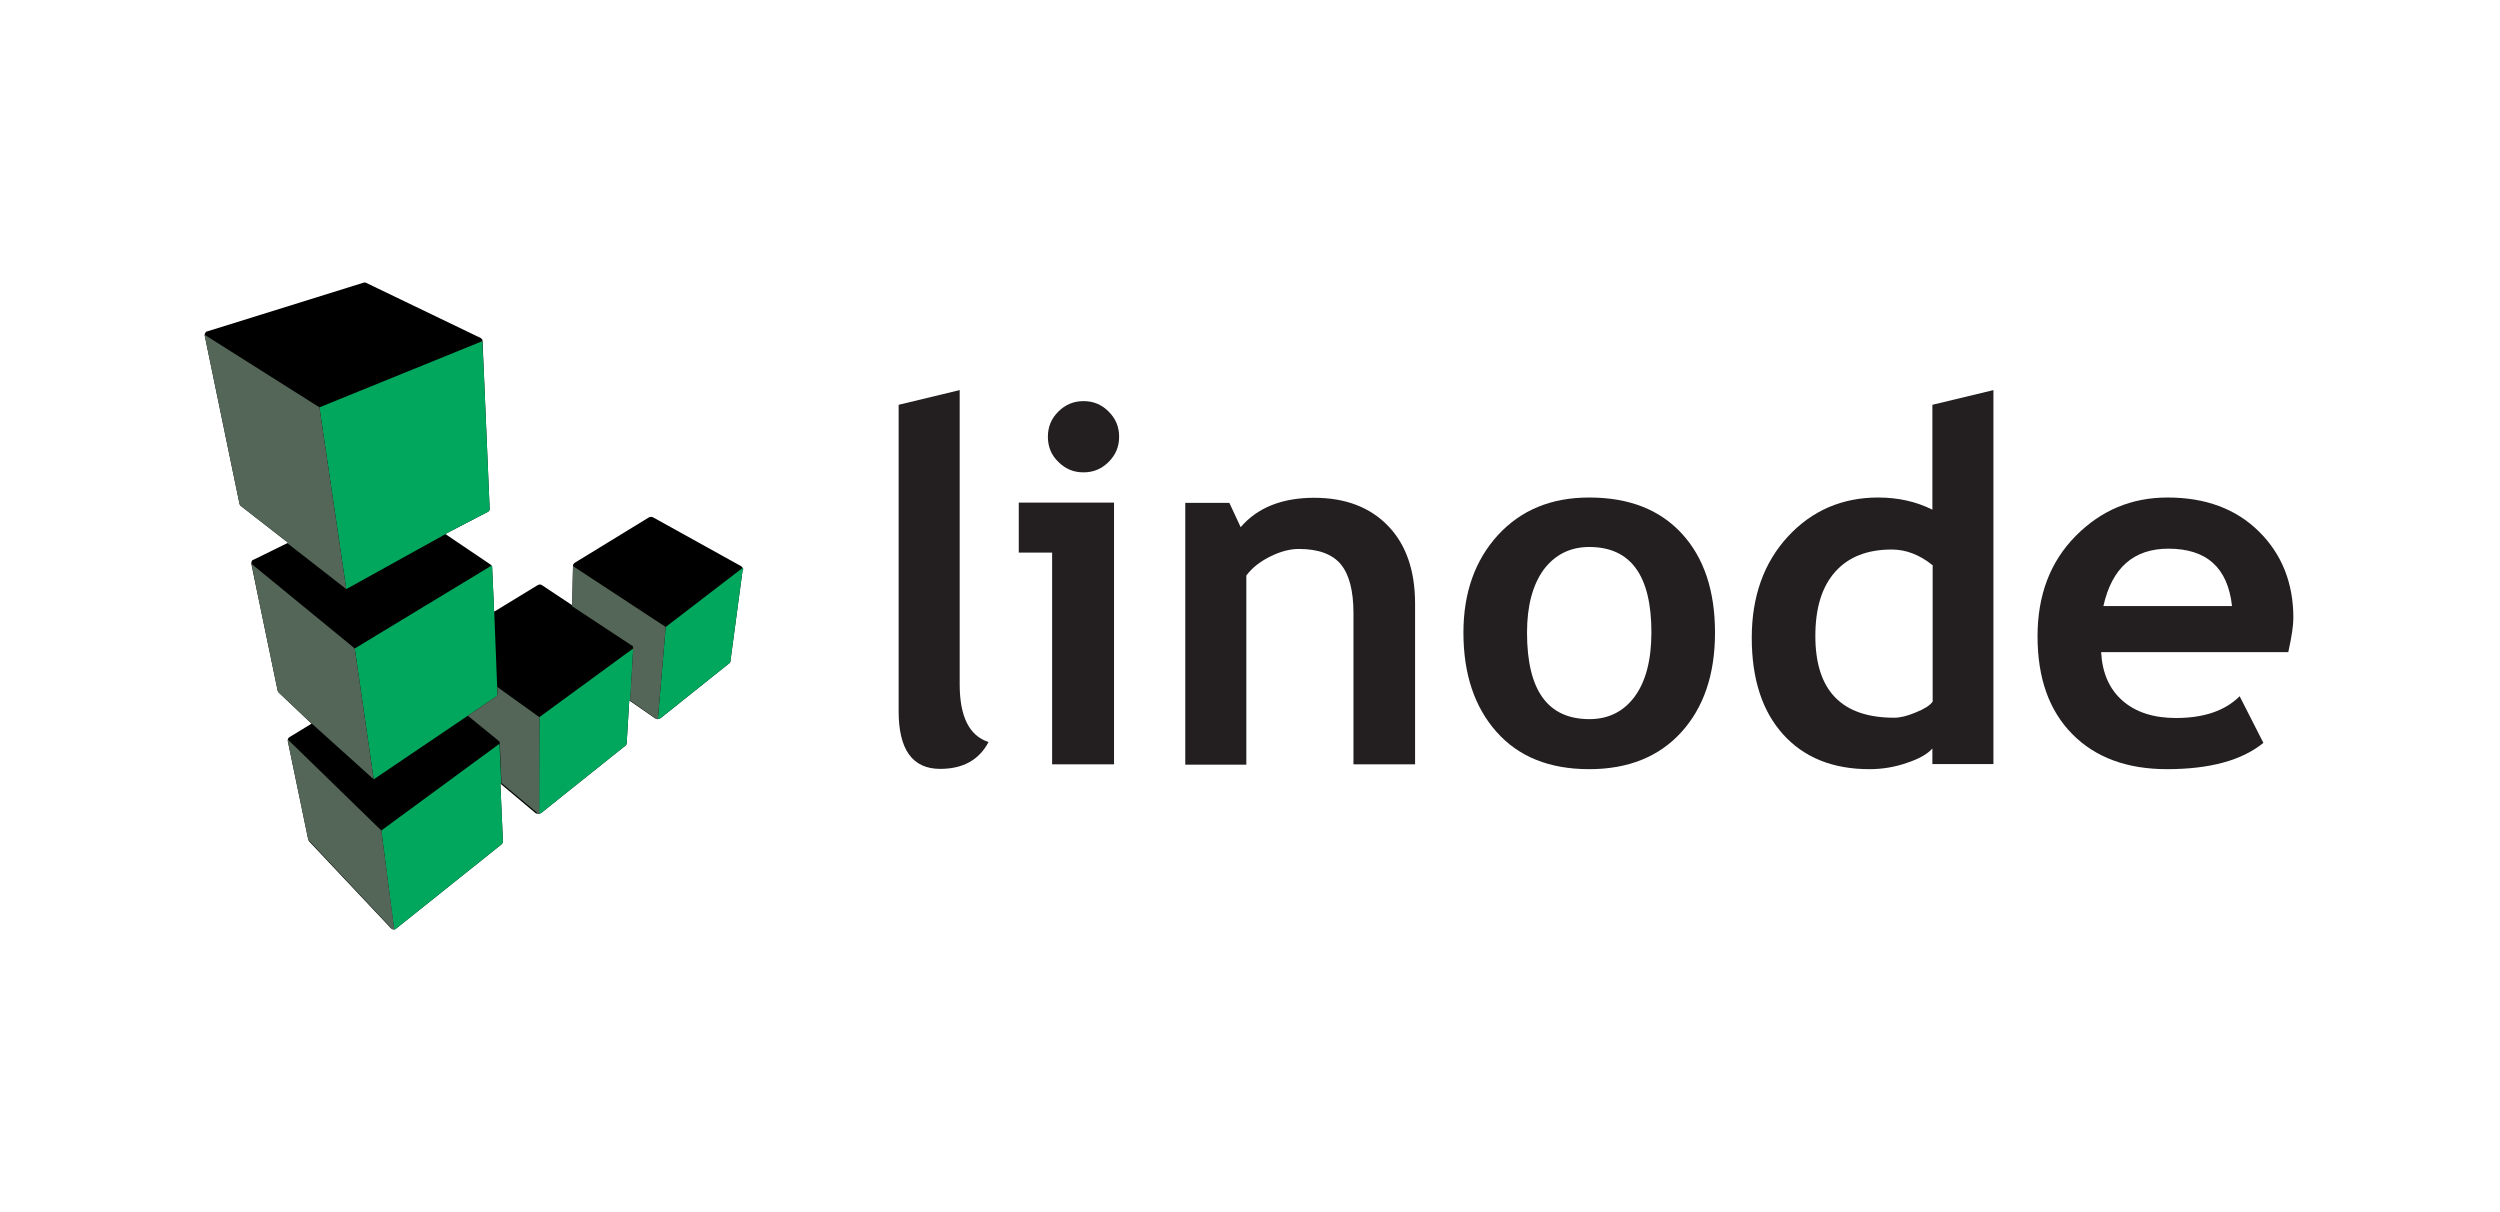 <svg enable-background="new 0 0 884.4 428.7" viewBox="0 0 884.4 428.7" xmlns="http://www.w3.org/2000/svg" xmlns:xlink="http://www.w3.org/1999/xlink"><defs><path id="a" d="m262.9 201.4c0-.1 0-.2 0-.2 0-.1 0-.1-.1-.2 0 0 0-.1-.1-.1 0-.1-.1-.1-.1-.2 0 0-.1-.1-.1-.1-.1-.1-.1-.1-.2-.2 0 0 0 0-.1-.1l-31.2-17.3c-.4-.2-1-.2-1.4 0l-26.3 16.1s-.1.1-.1.1-.1.1-.1.1-.1.1-.1.1-.1.1-.1.1c0 .1-.1.1-.1.2 0 0 0 .1-.1.1v.2.1l-.3 14-10.7-7.1c-.4-.3-1-.3-1.5 0l-15.4 9.4-.7-15.7v-.1c0-.1 0-.1 0-.2 0 0 0-.1-.1-.1 0-.1 0-.1-.1-.2 0 0-.1-.1-.1-.1s-.1-.1-.1-.1-.1-.1-.1-.1-.1-.1-.1-.1l-16-10.8 15-7.8c.5-.2.8-.7.7-1.3l-2.5-59c0-.1 0-.1 0-.2v-.1c0-.1-.1-.2-.1-.3 0 0 0 0 0-.1-.1-.1-.1-.2-.2-.2 0 0-.1 0-.1-.1 0 0-.1-.1-.1-.1s-.1 0-.1-.1l-40.5-19.5c-.3-.2-.7-.2-1-.1l-55.2 17.2s0 0-.1 0-.2.1-.3.1-.1.1-.1.1c-.1.1-.1.1-.2.2 0 .1-.1.1-.1.2s-.1.1-.1.2 0 .1-.1.2v.1.2.2l12.3 59.5c.1.3.2.6.5.8l16.7 13-12.2 6s0 0-.1 0c0 0 0 0-.1 0 0 0 0 0-.1.1-.1 0-.1.1-.2.2 0 0-.1.1-.1.1-.1.1-.1.2-.1.2v.1c0 .1-.1.2-.1.4v.1.3l9.3 44.8c.1.3.2.5.4.7l11.6 11-7.7 4.7c-.1.1-.2.1-.3.2 0 0 0 0-.1.1s-.1.2-.2.3v.1c-.1.1-.1.2-.1.4v.4l7.2 34.7c.1.2.2.5.3.7l29 30.8s.1.1.1.1h.1c.1.1.2.1.3.2.2.1.3.1.5.1.1 0 .3 0 .4-.1h.1.1c.1 0 .1-.1.1-.1s.1 0 .1-.1l37.3-29.8c.3-.3.5-.7.5-1.1l-.9-20.4 12.5 10.5h.1c.1.1.1.1.2.1h.1.1c.1 0 .3.1.4.1s.3 0 .4-.1h.1.1c.1 0 .1-.1.2-.1h.1l29.9-23.9c.3-.2.5-.6.5-1l.9-15 9.1 6.3h.1s0 0 .1.1c.1 0 .1 0 .2.1h.1c.1 0 .2.1.4.1.1 0 .3 0 .4-.1h.1.1c.1 0 .1-.1.2-.1h.1l24.4-19.5c.3-.2.5-.5.5-.9l4.3-32.1v-.1c.2-.1.2-.1.2-.2z"/><clipPath id="b"><use xlink:href="#a"/></clipPath></defs><g fill="#231f20"><path d="m317.9 143.2 21.6-5.2v104.1c0 11.4 3.4 18.2 10.2 20.4-3.3 6.3-9 9.5-17.1 9.5-9.8 0-14.7-6.8-14.7-20.4z"/><path d="m372.2 270.4v-74.9h-11.8v-17.7h33.7v92.6zm11.1-128.5c3.5 0 6.4 1.2 8.9 3.7s3.7 5.4 3.7 8.9-1.2 6.4-3.7 8.9-5.4 3.7-8.9 3.7-6.4-1.2-8.9-3.7c-2.5-2.4-3.7-5.4-3.7-8.9s1.2-6.4 3.7-8.9 5.5-3.7 8.9-3.7z"/><path d="m478.8 270.4v-53.5c0-7.9-1.5-13.7-4.5-17.3s-8-5.4-14.8-5.4c-3.2 0-6.6.9-10.2 2.7s-6.4 4-8.4 6.7v66.9h-21.6v-92.6h15.6l4 8.6c5.9-6.9 14.6-10.4 26-10.4 11 0 19.7 3.3 26.1 9.9s9.6 15.8 9.6 27.6v56.8z"/><path d="m517.7 223.8c0-14.1 4.1-25.6 12.2-34.5 8.2-8.9 18.9-13.3 32.3-13.3 14.1 0 25 4.3 32.8 12.8s11.7 20.2 11.7 35-4 26.5-11.9 35.2-18.8 13.1-32.6 13.1c-14.1 0-25-4.4-32.8-13.2s-11.7-20.5-11.7-35.1zm22.5 0c0 20.4 7.3 30.6 22.1 30.6 6.7 0 12.1-2.7 16-8s5.9-12.9 5.9-22.7c0-20.1-7.3-30.2-22-30.2-6.7 0-12.1 2.7-16.1 8-3.9 5.4-5.9 12.8-5.9 22.3z"/><path d="m683.6 270.4v-5.6c-1.8 2-4.8 3.7-9.1 5.1-4.3 1.5-8.7 2.2-13.2 2.2-12.9 0-23.1-4.1-30.5-12.3s-11.1-19.6-11.1-34.2 4.3-26.6 12.8-35.8 19.2-13.8 31.9-13.8c7 0 13.4 1.4 19.2 4.3v-37.1l21.6-5.2v132.3h-21.6zm0-70.5c-4.6-3.7-9.4-5.5-14.4-5.5-8.6 0-15.3 2.6-20 7.9s-7 12.8-7 22.7c0 19.3 9.3 28.9 27.9 28.9 2.1 0 4.6-.6 7.7-1.9 3-1.2 5-2.5 5.9-3.8v-48.3z"/><path d="m809.5 230.7h-66.2c.4 7.4 2.9 13.1 7.6 17.2s11 6.1 18.9 6.1c9.9 0 17.4-2.6 22.5-7.7l8.4 16.5c-7.6 6.2-19 9.3-34.1 9.3-14.1 0-25.3-4.1-33.5-12.4s-12.3-19.8-12.3-34.6c0-14.6 4.5-26.4 13.5-35.5s19.8-13.6 32.5-13.6c13.4 0 24.2 4 32.3 12s12.2 18.2 12.2 30.6c0 2.7-.6 6.7-1.8 12.1zm-65.4-16.3h45.5c-1.5-13.6-9-20.3-22.5-20.3-12.3 0-20 6.8-23 20.3z"/></g><use xlink:href="#a"/><path clip-path="url(#b)" d="m263.1 200.6-4.6 33.7-25.8 20.5 2.8-33z" fill="#00a75d"/><path clip-path="url(#b)" d="m190.8 253.7-.1 34.7 31.4-25 1.9-34z" fill="#00a75d"/><path clip-path="url(#b)" d="m176.7 263.1-41.8 30.7 4.6 35.6 38.8-30.9z" fill="#00a75d"/><path clip-path="url(#b)" d="m176 246.1-1.8-46.2-48.7 29.5 6.7 46.3z" fill="#00a75d"/><path clip-path="url(#b)" d="m170.6 120.7-57.6 23.4 9.5 64.3 35.2-19.5.1.4 15.9-8v-1.3z" fill="#00a75d"/><path clip-path="url(#b)" d="m235.5 221.8-2.8 32.9-9.8-6.9 1.1-18.4s0 0 0-.1 0-.1 0-.2v-.1c0-.1-.1-.2-.1-.3-.1-.1-.1-.2-.2-.3 0 0 0 0-.1 0-.1-.1-.1-.1-.2-.1l-21.1-13.9.3-14.2zm-44.7 31.9-14.9-10.7.1 2.3c0 .5-.2.9-.6 1.2l-9.9 6.7 10.8 8.8s.1.1.1.1l.2.2s0 .1.1.1c0 .1.1.1.1.2v.1.2.1l.6 14 13.4 11.2zm-89.4 7.5 7.5 35.7 30.7 32.7-4.7-35.8zm30.8 14.5-6.7-46.3-36.5-29.9 9 45.4zm-9.7-67.3-9.5-64.3-41.3-26.1 12.8 60.8z" fill="#536657"/></svg>